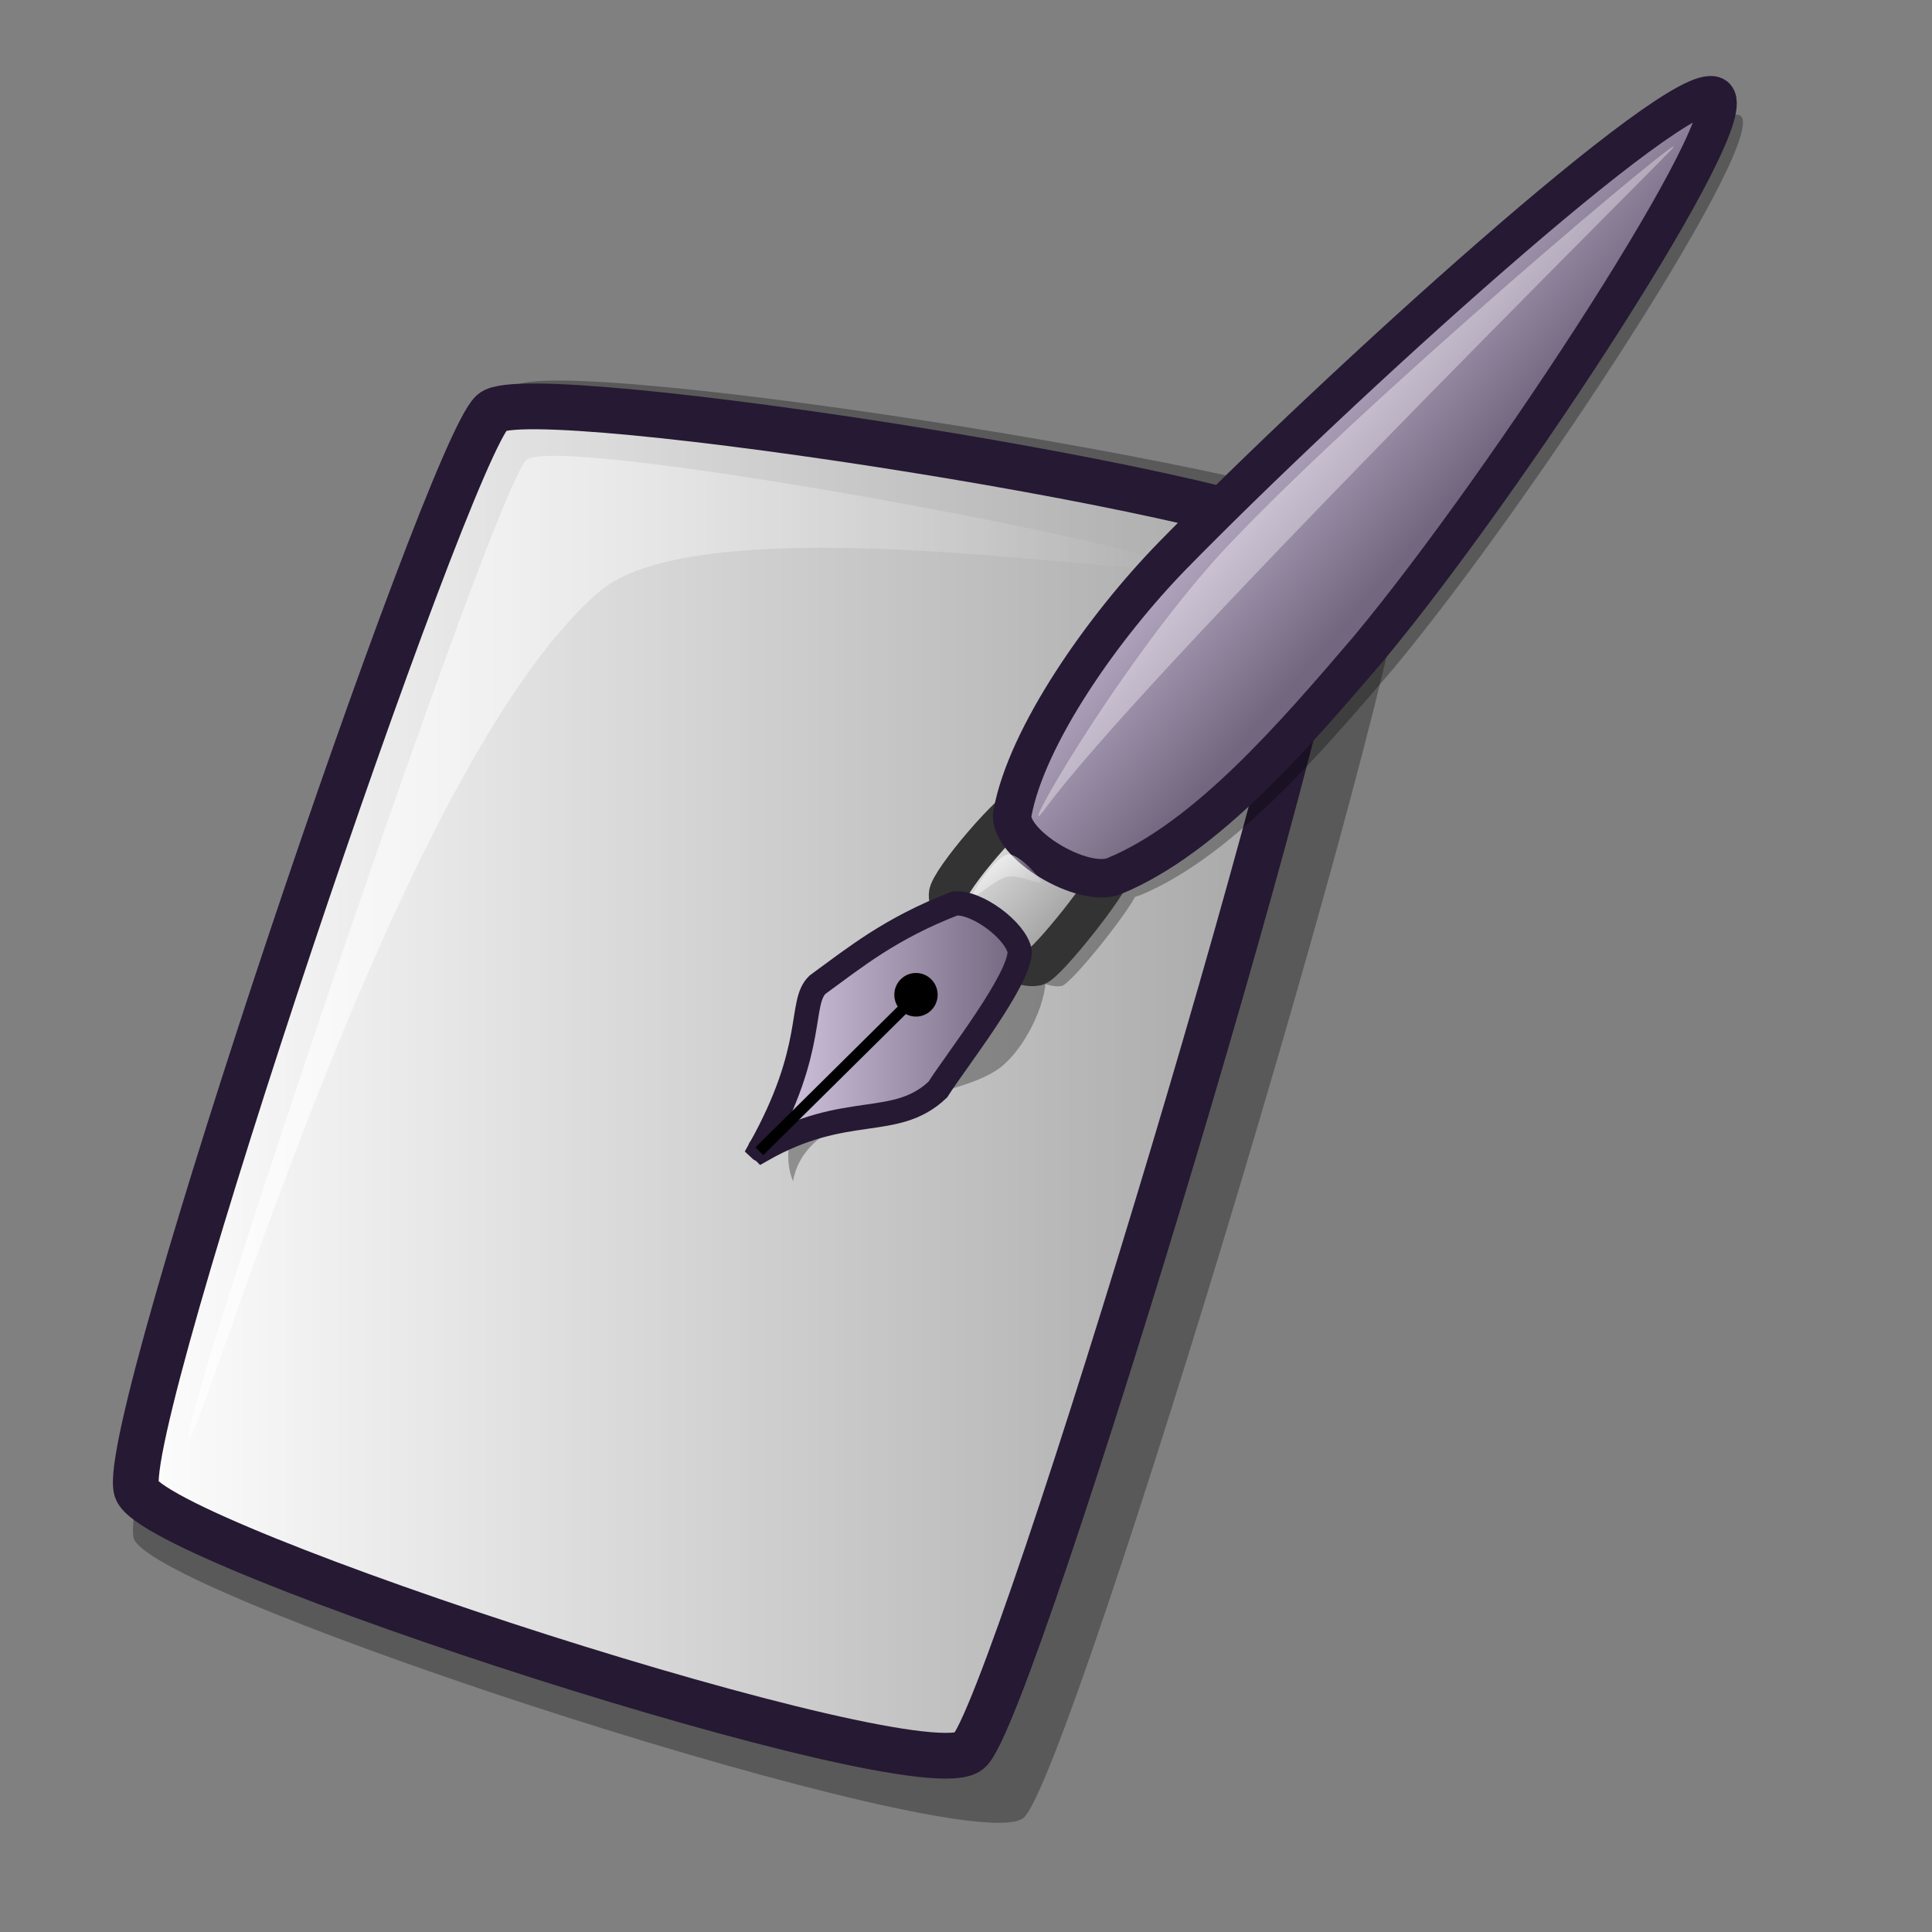 <?xml version="1.0" encoding="UTF-8" standalone="no"?>
<!DOCTYPE svg PUBLIC "-//W3C//DTD SVG 20010904//EN"
"http://www.w3.org/TR/2001/REC-SVG-20010904/DTD/svg10.dtd">
<!-- Created with Inkscape (http://www.inkscape.org/) -->
<svg
   version="1.0"
   x="0"
   y="0"
   width="48pt"
   height="48pt"
   id="svg611"
   sodipodi:version="0.32"
   inkscape:version="0.37"
   sodipodi:docname="kwrite.svg"
   sodipodi:docbase="/home/tom"
   xmlns="http://www.w3.org/2000/svg"
   xmlns:inkscape="http://www.inkscape.org/namespaces/inkscape"
   xmlns:sodipodi="http://sodipodi.sourceforge.net/DTD/sodipodi-0.dtd"
   xmlns:xlink="http://www.w3.org/1999/xlink">
  <rect width="100%" height="100%" fill="#808080" stroke="none"/>
  <sodipodi:namedview
     id="base"
     pagecolor="#ffffff"
     bordercolor="#666666"
     borderopacity="1.0"
     inkscape:pageopacity="0.0"
     inkscape:pageshadow="2"
     inkscape:zoom="9.40259740"
     inkscape:cx="28.2732055"
     inkscape:cy="29.3390117"
     inkscape:window-width="1018"
     inkscape:window-height="711"
     inkscape:window-x="0"
     inkscape:window-y="30" />
  <defs
     id="defs613">
    <linearGradient
       id="linearGradient685">
      <stop
         offset="0"
         style="stop-color:#ffffff;stop-opacity:1;"
         id="stop687" />
      <stop
         offset="1"
         style="stop-color:#ffffff;stop-opacity:0;"
         id="stop686" />
    </linearGradient>
    <linearGradient
       id="linearGradient664">
      <stop
         style="stop-color:#ffffff;stop-opacity:1;"
         offset="0"
         id="stop665" />
      <stop
         style="stop-color:#ffffff;stop-opacity:0.444;"
         offset="1"
         id="stop666" />
    </linearGradient>
    <linearGradient
       id="linearGradient1272">
      <stop
         style="stop-color:#0000ff;stop-opacity:1;"
         offset="0"
         id="stop1273" />
      <stop
         style="stop-color:#00008d;stop-opacity:1;"
         offset="1"
         id="stop1274" />
    </linearGradient>
    <linearGradient
       id="linearGradient1269">
      <stop
         style="stop-color:#00ff00;stop-opacity:1;"
         offset="0"
         id="stop1270" />
      <stop
         style="stop-color:#008700;stop-opacity:1;"
         offset="1"
         id="stop1271" />
    </linearGradient>
    <linearGradient
       id="linearGradient1256">
      <stop
         style="stop-color:#ffffff;stop-opacity:1;"
         offset="0"
         id="stop1258" />
      <stop
         style="stop-color:#ffffff;stop-opacity:0;"
         offset="1"
         id="stop1257" />
    </linearGradient>
    <linearGradient
       id="linearGradient1253">
      <stop
         style="stop-color:#c7b397;stop-opacity:1;"
         offset="0"
         id="stop1255" />
      <stop
         style="stop-color:#faebdc;stop-opacity:1;"
         offset="1"
         id="stop1254" />
    </linearGradient>
    <linearGradient
       id="linearGradient1048">
      <stop
         style="stop-color:#ffffff;stop-opacity:1;"
         offset="0"
         id="stop1049" />
      <stop
         style="stop-color:#7f7f7f;stop-opacity:1;"
         offset="1"
         id="stop1050" />
    </linearGradient>
    <linearGradient
       id="linearGradient1535">
      <stop
         style="stop-color:#ffffff;stop-opacity:1;"
         offset="0"
         id="stop1537" />
      <stop
         style="stop-color:#ffffff;stop-opacity:0;"
         offset="1"
         id="stop1536" />
    </linearGradient>
    <linearGradient
       id="linearGradient1528">
      <stop
         style="stop-color:#d9cce6;stop-opacity:1;"
         offset="0"
         id="stop1530" />
      <stop
         style="stop-color:#73667f;stop-opacity:1;"
         offset="1"
         id="stop1529" />
    </linearGradient>
    <linearGradient
       id="linearGradient642">
      <stop
         style="stop-color:#ffffff;stop-opacity:1;"
         offset="0"
         id="stop643" />
      <stop
         style="stop-color:#ffffff;stop-opacity:0;"
         offset="1"
         id="stop644" />
    </linearGradient>
    <linearGradient
       id="linearGradient635">
      <stop
         style="stop-color:#ff0000;stop-opacity:1;"
         offset="0"
         id="stop636" />
      <stop
         style="stop-color:#870000;stop-opacity:1;"
         offset="1"
         id="stop637" />
    </linearGradient>
    <linearGradient
       x1="0.307"
       y1="0.32"
       x2="0.561"
       y2="0.562"
       id="linearGradient638"
       xlink:href="#linearGradient1528" />
    <linearGradient
       x1="0.008"
       y1="0.016"
       x2="0.984"
       y2="0.984"
       id="linearGradient641"
       xlink:href="#linearGradient1048" />
    <linearGradient
       x1="-0.017"
       y1="0.008"
       x2="1.008"
       y2="1"
       id="linearGradient1522"
       xlink:href="#linearGradient642" />
    <linearGradient
       id="linearGradient1527"
       xlink:href="#linearGradient664" />
    <linearGradient
       id="linearGradient1532"
       xlink:href="#linearGradient1528"
       x1="0"
       y1="0"
       x2="1"
       y2="0" />
    <linearGradient
       id="linearGradient1534"
       xlink:href="#linearGradient685"
       x1="-0"
       y1="-0"
       x2="1"
       y2="-0" />
    <linearGradient
       x1="0.02"
       y1="0.023"
       x2="0.99"
       y2="1.023"
       id="linearGradient1539"
       xlink:href="#linearGradient1256"
       gradientTransform="translate(-3.303398e-8,-1.426085e-6)" />
    <linearGradient
       x1="0.006"
       y1="0.039"
       x2="0.981"
       y2="0.984"
       id="linearGradient1567"
       xlink:href="#linearGradient1256" />
    <linearGradient
       x1="0.008"
       y1="0.023"
       x2="1"
       y2="0.992"
       id="linearGradient1042"
       xlink:href="#linearGradient1269" />
    <linearGradient
       x1="0.008"
       y1="0.031"
       x2="0.977"
       y2="0.969"
       id="linearGradient1044"
       xlink:href="#linearGradient1272" />
    <defs
       id="defs1121">
      <linearGradient
         x1="0"
         y1="0"
         x2="1"
         y2="0"
         id="linearGradient1231"
         xlink:href="#linearGradient1256"
         gradientUnits="objectBoundingBox"
         spreadMethod="pad" />
      <linearGradient
         id="linearGradient1226">
        <stop
           style="stop-color:#e6e6e6;stop-opacity:1;"
           offset="0"
           id="stop1227" />
        <stop
           style="stop-color:#7f7f7f;stop-opacity:1;"
           offset="1"
           id="stop1228" />
      </linearGradient>
      <linearGradient
         id="linearGradient1223">
        <stop
           style="stop-color:#000000;stop-opacity:1;"
           offset="0"
           id="stop1225" />
        <stop
           style="stop-color:#000000;stop-opacity:0;"
           offset="1"
           id="stop1224" />
      </linearGradient>
      <linearGradient
         x1="0"
         y1="0"
         x2="1"
         y2="0"
         id="linearGradient1218"
         xlink:href="#linearGradient1253"
         gradientUnits="objectBoundingBox"
         spreadMethod="pad" />
      <linearGradient
         id="linearGradient1215">
        <stop
           style="stop-color:#7f7366;stop-opacity:1;"
           offset="0"
           id="stop1217" />
        <stop
           style="stop-color:#7f7366;stop-opacity:0;"
           offset="1"
           id="stop1216" />
      </linearGradient>
      <linearGradient
         id="linearGradient1137"
         x1="0"
         y1="0"
         x2="1"
         y2="0"
         gradientUnits="objectBoundingBox"
         spreadMethod="pad"
         xlink:href="#linearGradient685" />
      <linearGradient
         id="linearGradient1140">
        <stop
           style="stop-color:#e6cfff;stop-opacity:1;"
           offset="0"
           id="stop1141" />
        <stop
           style="stop-color:#ffffff;stop-opacity:1;"
           offset="1"
           id="stop1142" />
      </linearGradient>
      <linearGradient
         x1="0.009"
         y1="0"
         x2="0.965"
         y2="0.969"
         id="linearGradient1143"
         xlink:href="#linearGradient635" />
      <linearGradient
         x1="0.016"
         y1="0.008"
         x2="0.698"
         y2="0.883"
         id="linearGradient1144"
         xlink:href="#linearGradient642" />
      <linearGradient
         x1="0.03"
         y1="0.023"
         x2="0.98"
         y2="0.977"
         id="linearGradient1214"
         xlink:href="#linearGradient1218" />
      <linearGradient
         x1="0.978"
         y1="0.953"
         x2="0.011"
         y2="0.039"
         id="linearGradient1222"
         xlink:href="#linearGradient1226" />
      <linearGradient
         x1="0.004"
         y1="-0"
         x2="0.96"
         y2="0.991"
         id="linearGradient1230"
         xlink:href="#linearGradient1231" />
      <linearGradient
         x1="0.012"
         y1="0.016"
         x2="0.706"
         y2="0.828"
         id="linearGradient1235"
         xlink:href="#linearGradient1231" />
    </defs>
    <linearGradient
       x1="0.006"
       y1="0.016"
       x2="0.994"
       y2="0.977"
       id="linearGradient1276"
       xlink:href="#linearGradient1256" />
    <linearGradient
       id="linearGradient1281"
       xlink:href="#linearGradient1272" />
    <radialGradient
       id="radialGradient1285"
       xlink:href="#linearGradient1272" />
    <radialGradient
       id="radialGradient1286"
       xlink:href="#linearGradient1272" />
    <radialGradient
       id="radialGradient1287"
       xlink:href="#linearGradient1272" />
  </defs>
  <path
     d="M 4.432 50.965 C 5.085 52.916 32.132 61.69 33.907 60.218 C 35.497 58.886 47.391 19.246 46.594 17.674 C 45.766 15.941 18.326 11.623 17.023 12.809 C 15.419 14.278 3.746 48.726 4.432 50.965 z "
     style="font-size:12;opacity:0.303;fill-rule:evenodd;stroke-width:12.5;"
     id="path639" />
  <path
     d="M 4.525 49.35 C 5.136 51.175 30.44 59.384 32.101 58.006 C 33.589 56.76 44.716 19.674 43.971 18.203 C 43.197 16.582 17.524 12.543 16.305 13.652 C 14.804 15.026 3.883 47.255 4.525 49.35 z "
     style="font-size:12;fill:url(#linearGradient1527);fill-rule:evenodd;stroke:#261933;stroke-width:1.515;"
     id="path634" />
  <path
     d="M 6.247 47.64 C 5.982 46.971 16.475 15.864 17.456 15.222 C 18.682 14.386 38.502 18.089 38.765 18.757 C 39.007 19.369 23.302 16.512 19.808 19.637 C 13.107 25.463 6.487 48.25 6.247 47.64 z "
     style="font-size:12;opacity:0.7;fill:url(#linearGradient1534);fill-rule:evenodd;stroke:none;stroke-width:0.1pt;"
     id="path640" />
  <g
     id="g666"
     transform="translate(-0.399,-0.931)">
    <g
       transform="matrix(6.949277e-2,0,0,6.827370e-2,19.395,-0.41)"
       style="font-size:12;opacity:0.303;"
       id="g1288">
      <path
         d="M 193.828 467.434 C 178.941 468.948 161.154 486.272 148.606 498.444 C 130.468 516.075 92.748 564.2 104.676 592.765 C 111.698 552.141 185.106 555.496 205.456 535.914 C 216.415 526.066 227.005 503.459 224.837 490.691 C 223.129 480.633 204.352 466.364 193.828 467.434 z "
         style="fill-rule:evenodd;stroke-width:0.962pt;"
         id="path1282" />
      <path
         d="M 229.409 417.471 C 221.482 419.905 190.897 456.406 190.623 463.082 C 190.082 475.91 220.297 500.47 232.768 498.042 C 237.828 496.761 268.98 456.842 269.182 451.097 C 269.654 438.55 241.337 414.372 229.409 417.471 z "
         style="fill-rule:evenodd;stroke-width:11.324;"
         id="path1283" />
      <path
         d="M 221.358 423.625 C 228.067 386.292 264.417 333.237 298.019 298.291 C 375.96 217.232 538.735 66.774 555.987 75.611 C 571.994 83.81 456.882 263.285 391.15 343.699 C 355.597 386.031 313.676 435.685 270.031 454.046 C 254.863 460.427 218.737 438.21 221.358 423.625 z "
         style="fill-rule:evenodd;stroke-width:11.324;"
         id="path1284" />
    </g>
    <path
       d="M 34.497 27.45 C 33.946 27.616 31.821 30.109 31.802 30.564 C 31.764 31.44 33.864 33.117 34.731 32.951 C 35.082 32.864 37.247 30.138 37.261 29.746 C 37.294 28.889 35.326 27.239 34.497 27.45 z "
       style="font-size:12;fill:url(#linearGradient641);fill-rule:evenodd;stroke:#333333;stroke-width:1.273;"
       id="path1046" />
    <path
       d="M 33.938 27.87 C 34.404 25.322 36.93 21.699 39.265 19.313 C 44.681 13.779 55.993 3.507 57.192 4.11 C 58.304 4.67 50.305 16.923 45.737 22.414 C 43.266 25.304 40.353 28.694 37.32 29.947 C 36.266 30.383 33.755 28.866 33.938 27.87 z "
       style="font-size:12;fill:url(#linearGradient638);fill-rule:evenodd;stroke:#261933;stroke-width:1.273;"
       id="path1045" />
    <path
       d="M 34.983 27.772 C 33.949 29.121 37.31 23.175 40.77 19.335 C 45.298 14.431 56.709 4.836 55.797 5.855 C 54.36 7.359 38.162 23.409 34.983 27.772 z "
       style="font-size:12;opacity:0.7;fill:url(#linearGradient1522);fill-rule:evenodd;stroke:none;stroke-width:1.022pt;"
       id="path1051" />
    <path
       d="M 32.556 30.706 C 32.556 30.566 33.327 29.344 33.769 29.239 C 34.105 29.16 34.889 30.019 34.889 30.156 C 34.889 30.263 34.114 29.892 33.769 29.973 C 33.336 30.075 32.556 30.811 32.556 30.706 z "
       style="font-size:12;opacity:0.7;fill:url(#linearGradient1539);fill-rule:evenodd;stroke:none;stroke-width:1.022pt;"
       id="path1265" />
    <path
       d="M 26.209 37.492 C 26.27 36.751 28.735 32.955 31.342 31.899 C 31.925 31.675 33.079 33.151 33.116 33.366 C 33.142 33.517 31.963 32.74 31.529 32.999 C 29.661 34.115 26.216 37.67 26.209 37.492 z "
       style="font-size:12;opacity:0.7;fill:url(#linearGradient1567);fill-rule:evenodd;stroke:none;stroke-width:1.022pt;"
       id="path1266" />
    <path
       style="font-size:12;fill:url(#linearGradient1532);fill-rule:evenodd;stroke:#261933;stroke-width:0.802;"
       d="M 32.024 30.861 C 29.877 31.694 28.724 32.646 27.481 33.55 C 26.851 34.152 27.464 35.623 25.574 38.999 C 25.644 39.065 25.496 38.906 25.632 39.03 C 28.441 37.429 30.049 38.363 31.464 37.026 C 32.077 36.062 34.182 33.394 34.179 32.449 C 34.061 31.763 32.756 30.788 32.024 30.861 z "
       id="path660"
       sodipodi:nodetypes="ccccccc" />
    <path
       style="font-size:12;fill:none;fill-opacity:1.00;fill-rule:evenodd;stroke:#000000;stroke-width:0.365;"
       d="M 25.554 39.067 L 30.781 33.895 "
       id="path663" />
    <path
       sodipodi:type="arc"
       style="font-size:12;fill:#000000;fill-opacity:1;fill-rule:evenodd;stroke:none;stroke-width:1pt;"
       id="path667"
       sodipodi:cx="12.26562500"
       sodipodi:cy="48.43750000"
       sodipodi:rx="0.15625000"
       sodipodi:ry="0.23437500"
       d="M 12.422 48.438 A 0.156 0.234 0 1 0 12.109,48.438 A 0.156 0.234 0 1 0 12.422 48.438 L 12.266 48.438 z"
       transform="matrix(4.584,0,0,3.074,-25.483,-115.014)" />
  </g>
</svg>
